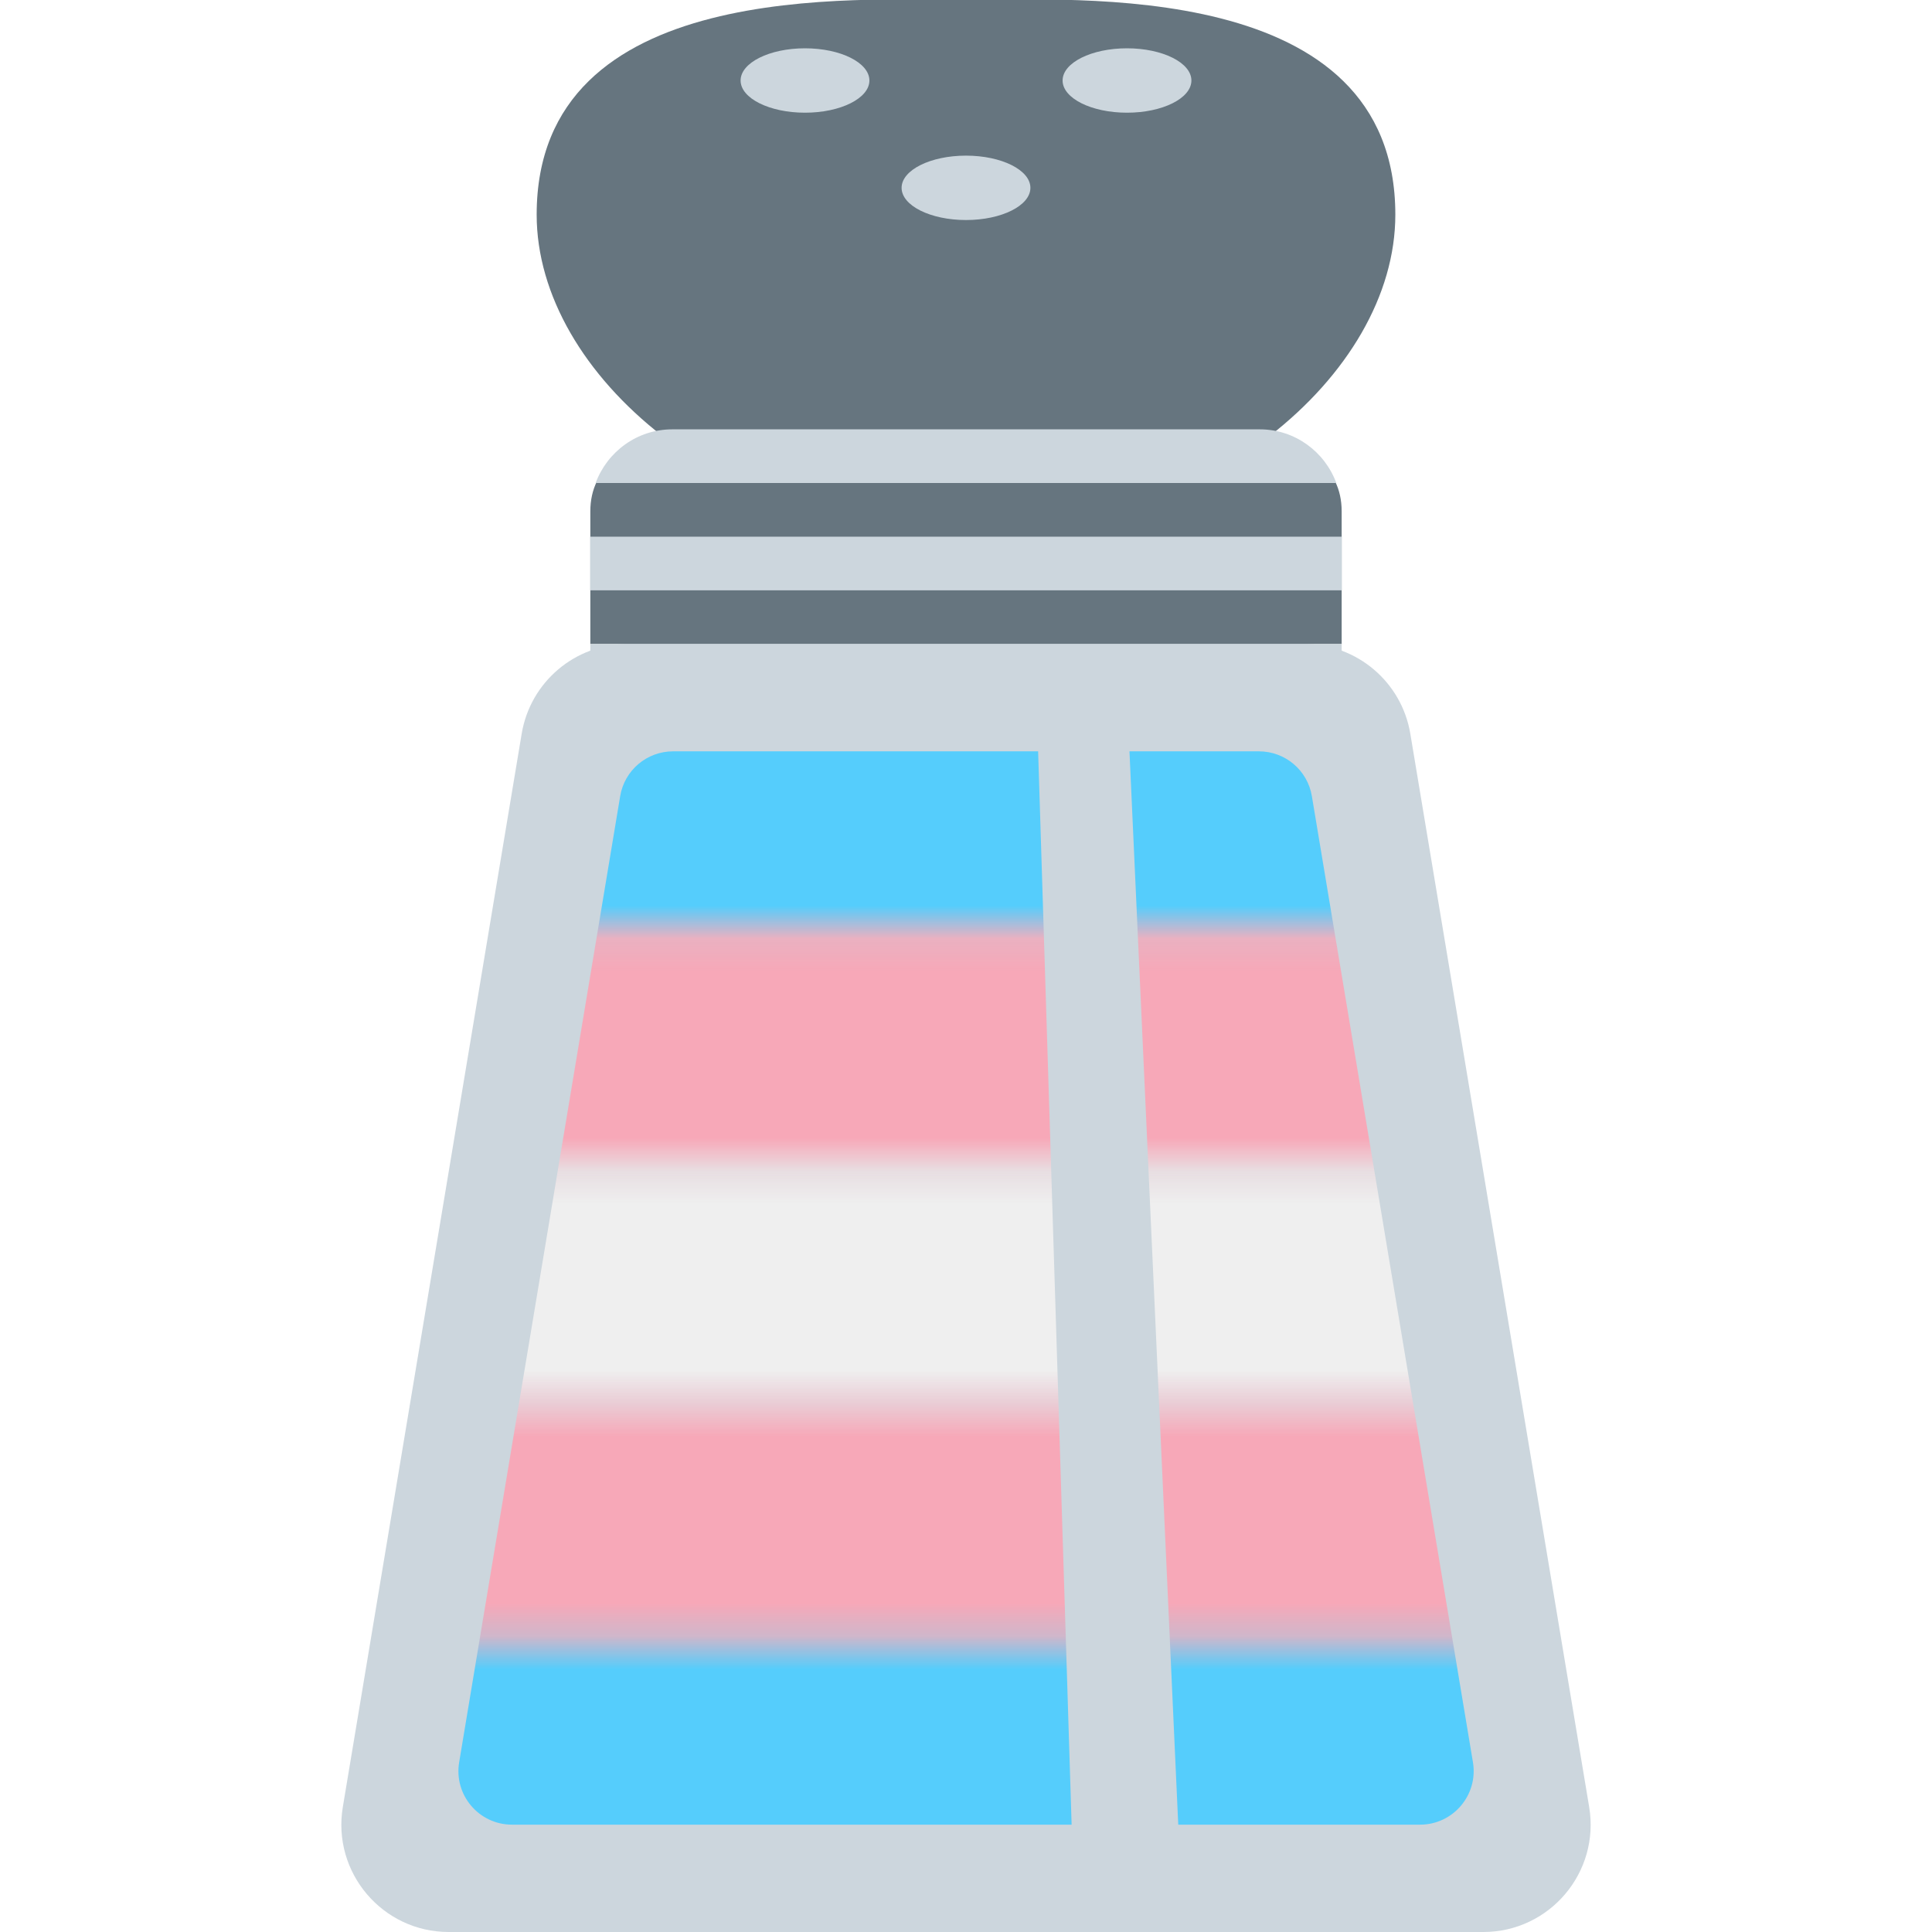 <?xml version="1.0" encoding="UTF-8" standalone="no"?>
<svg
   xmlns:dc="http://purl.org/dc/elements/1.1/"
   xmlns:cc="http://creativecommons.org/ns#"
   xmlns:rdf="http://www.w3.org/1999/02/22-rdf-syntax-ns#"
   xmlns:svg="http://www.w3.org/2000/svg"
   xmlns="http://www.w3.org/2000/svg"
   xmlns:xlink="http://www.w3.org/1999/xlink"
   xmlns:sodipodi="http://sodipodi.sourceforge.net/DTD/sodipodi-0.dtd"
   xmlns:inkscape="http://www.inkscape.org/namespaces/inkscape"
   viewBox="0 0 36 36"
   version="1.1"
   id="svg4581"
   sodipodi:docname="transSalt.svg"
   inkscape:version="1.0.2-2 (e86c870879, 2021-01-15)"
   inkscape:export-filename="C:\Users\tacos\Documents\random things\twemoji\transmoji\transmoji\Food\transSalt.png"
   inkscape:export-xdpi="581.33331"
   inkscape:export-ydpi="581.33331">
  <defs
     id="defs4585">
    <pattern
       inkscape:collect="always"
       xlink:href="#pattern5253"
       id="pattern5258"
       patternTransform="matrix(0.656,0,0,0.619,3.587,12.844)" />
    <pattern
       inkscape:collect="always"
       xlink:href="#pattern4393-2"
       id="pattern5251" />
    <pattern
       patternUnits="userSpaceOnUse"
       width="36"
       height="36"
       patternTransform="translate(0,36)"
       id="pattern4393">
      <rect
         style="fill:#55cdfc;fill-opacity:1;stroke:none;stroke-width:0.839"
         id="rect4255-4"
         width="36"
         height="7.2"
         x="0"
         y="0" />
      <rect
         style="fill:#f7a8b8;fill-opacity:1;stroke:none;stroke-width:0.839"
         id="rect4255-5-0"
         width="36"
         height="7.2"
         x="0"
         y="7.2" />
      <rect
         style="fill:#efefef;fill-opacity:1;stroke:none;stroke-width:0.839"
         id="rect4255-8-2"
         width="36"
         height="7.2"
         x="2.7033288e-06"
         y="14.4" />
      <rect
         style="fill:#f7a8b8;fill-opacity:1;stroke:none;stroke-width:0.839"
         id="rect4255-2-4"
         width="36"
         height="7.2"
         x="0"
         y="21.6" />
      <rect
         style="fill:#55cdfc;fill-opacity:1;stroke:none;stroke-width:0.839"
         id="rect4255-9-1"
         width="36"
         height="7.2"
         x="0"
         y="28.8" />
    </pattern>
    <pattern
       patternUnits="userSpaceOnUse"
       width="36"
       height="36"
       patternTransform="translate(0,36)"
       id="pattern4393-2">
      <rect
         style="fill:#55cdfc;fill-opacity:1;stroke:none;stroke-width:0.839"
         id="rect4255-4-1"
         width="36"
         height="7.2"
         x="0"
         y="0" />
      <rect
         style="fill:#f7a8b8;fill-opacity:1;stroke:none;stroke-width:0.839"
         id="rect4255-5-0-0"
         width="36"
         height="7.2"
         x="0"
         y="7.2" />
      <rect
         style="fill:#efefef;fill-opacity:1;stroke:none;stroke-width:0.839"
         id="rect4255-8-2-4"
         width="36"
         height="7.2"
         x="2.7033288e-06"
         y="14.4" />
      <rect
         style="fill:#f7a8b8;fill-opacity:1;stroke:none;stroke-width:0.839"
         id="rect4255-2-4-8"
         width="36"
         height="7.2"
         x="0"
         y="21.6" />
      <rect
         style="fill:#55cdfc;fill-opacity:1;stroke:none;stroke-width:0.839"
         id="rect4255-9-1-0"
         width="36"
         height="7.2"
         x="0"
         y="28.8" />
    </pattern>
    <pattern
       patternUnits="userSpaceOnUse"
       width="36"
       height="36"
       id="pattern5253">
      <rect
         style="fill:url(#pattern5251);stroke:none"
         width="36"
         height="36"
         x="0"
         y="0"
         id="rect4400" />
    </pattern>
  </defs>
  <sodipodi:namedview
     pagecolor="#ffffff"
     bordercolor="#666666"
     borderopacity="1"
     objecttolerance="10"
     gridtolerance="10"
     guidetolerance="10"
     inkscape:pageopacity="0"
     inkscape:pageshadow="2"
     inkscape:window-width="1837"
     inkscape:window-height="1051"
     id="namedview4583"
     showgrid="false"
     inkscape:zoom="12.222222"
     inkscape:cx="1.526437"
     inkscape:cy="22.587007"
     inkscape:window-x="-9"
     inkscape:window-y="-9"
     inkscape:window-maximized="1"
     inkscape:current-layer="svg4581" />
  <path
     fill="#66757F"
     d="M26 4c0 3-3.582 6-8 6s-8-3-8-6c0-4.418 6-4 8-4s8-.418 8 4z"
     id="path4565" />
  <path
     fill="#CCD6DD"
     d="M24.306 12H11.694c-.978 0-1.812.707-1.973 1.671l-3.333 20C6.185 34.89 7.125 36 8.361 36h19.278c1.236 0 2.176-1.11 1.973-2.329l-3.333-20c-.161-.964-.996-1.671-1.973-1.671z"
     id="path4567" />
  <path
     fill="#F5F8FA"
     d="m 19.344,14 h -6.802 c -0.489,0 -0.906,0.353 -0.986,0.836 l -3,18 C 8.453,33.445 8.923,34 9.541,34 h 10.427 z m 5.101,0.836 C 24.365,14.353 23.947,14 23.459,14 h -2.413 l 0.909,20 h 4.505 c 0.618,0 1.088,-0.555 0.986,-1.164 z"
     id="path4569"
     style="fill:url(#pattern5258);fill-opacity:1" />
  <ellipse
     fill="#CCD6DD"
     cx="15"
     cy="1.5"
     rx="1.2"
     ry=".6"
     id="ellipse4571" />
  <ellipse
     fill="#CCD6DD"
     cx="21"
     cy="1.5"
     rx="1.2"
     ry=".6"
     id="ellipse4573" />
  <ellipse
     fill="#CCD6DD"
     cx="18"
     cy="3.5"
     rx="1.2"
     ry=".6"
     id="ellipse4575" />
  <path
     fill="#66757F"
     d="M25 12H11V9.528c0-.844.684-1.262 1.528-1.262h10.944c.844 0 1.528.418 1.528 1.262V12z"
     id="path4577" />
  <path
     fill="#CCD6DD"
     d="M23.472 8H12.528c-.657 0-1.213.417-1.429 1H24.9c-.215-.583-.77-1-1.428-1zM11 10h14v1H11zm0 2h14v.5H11z"
     id="path4579" />
</svg>

